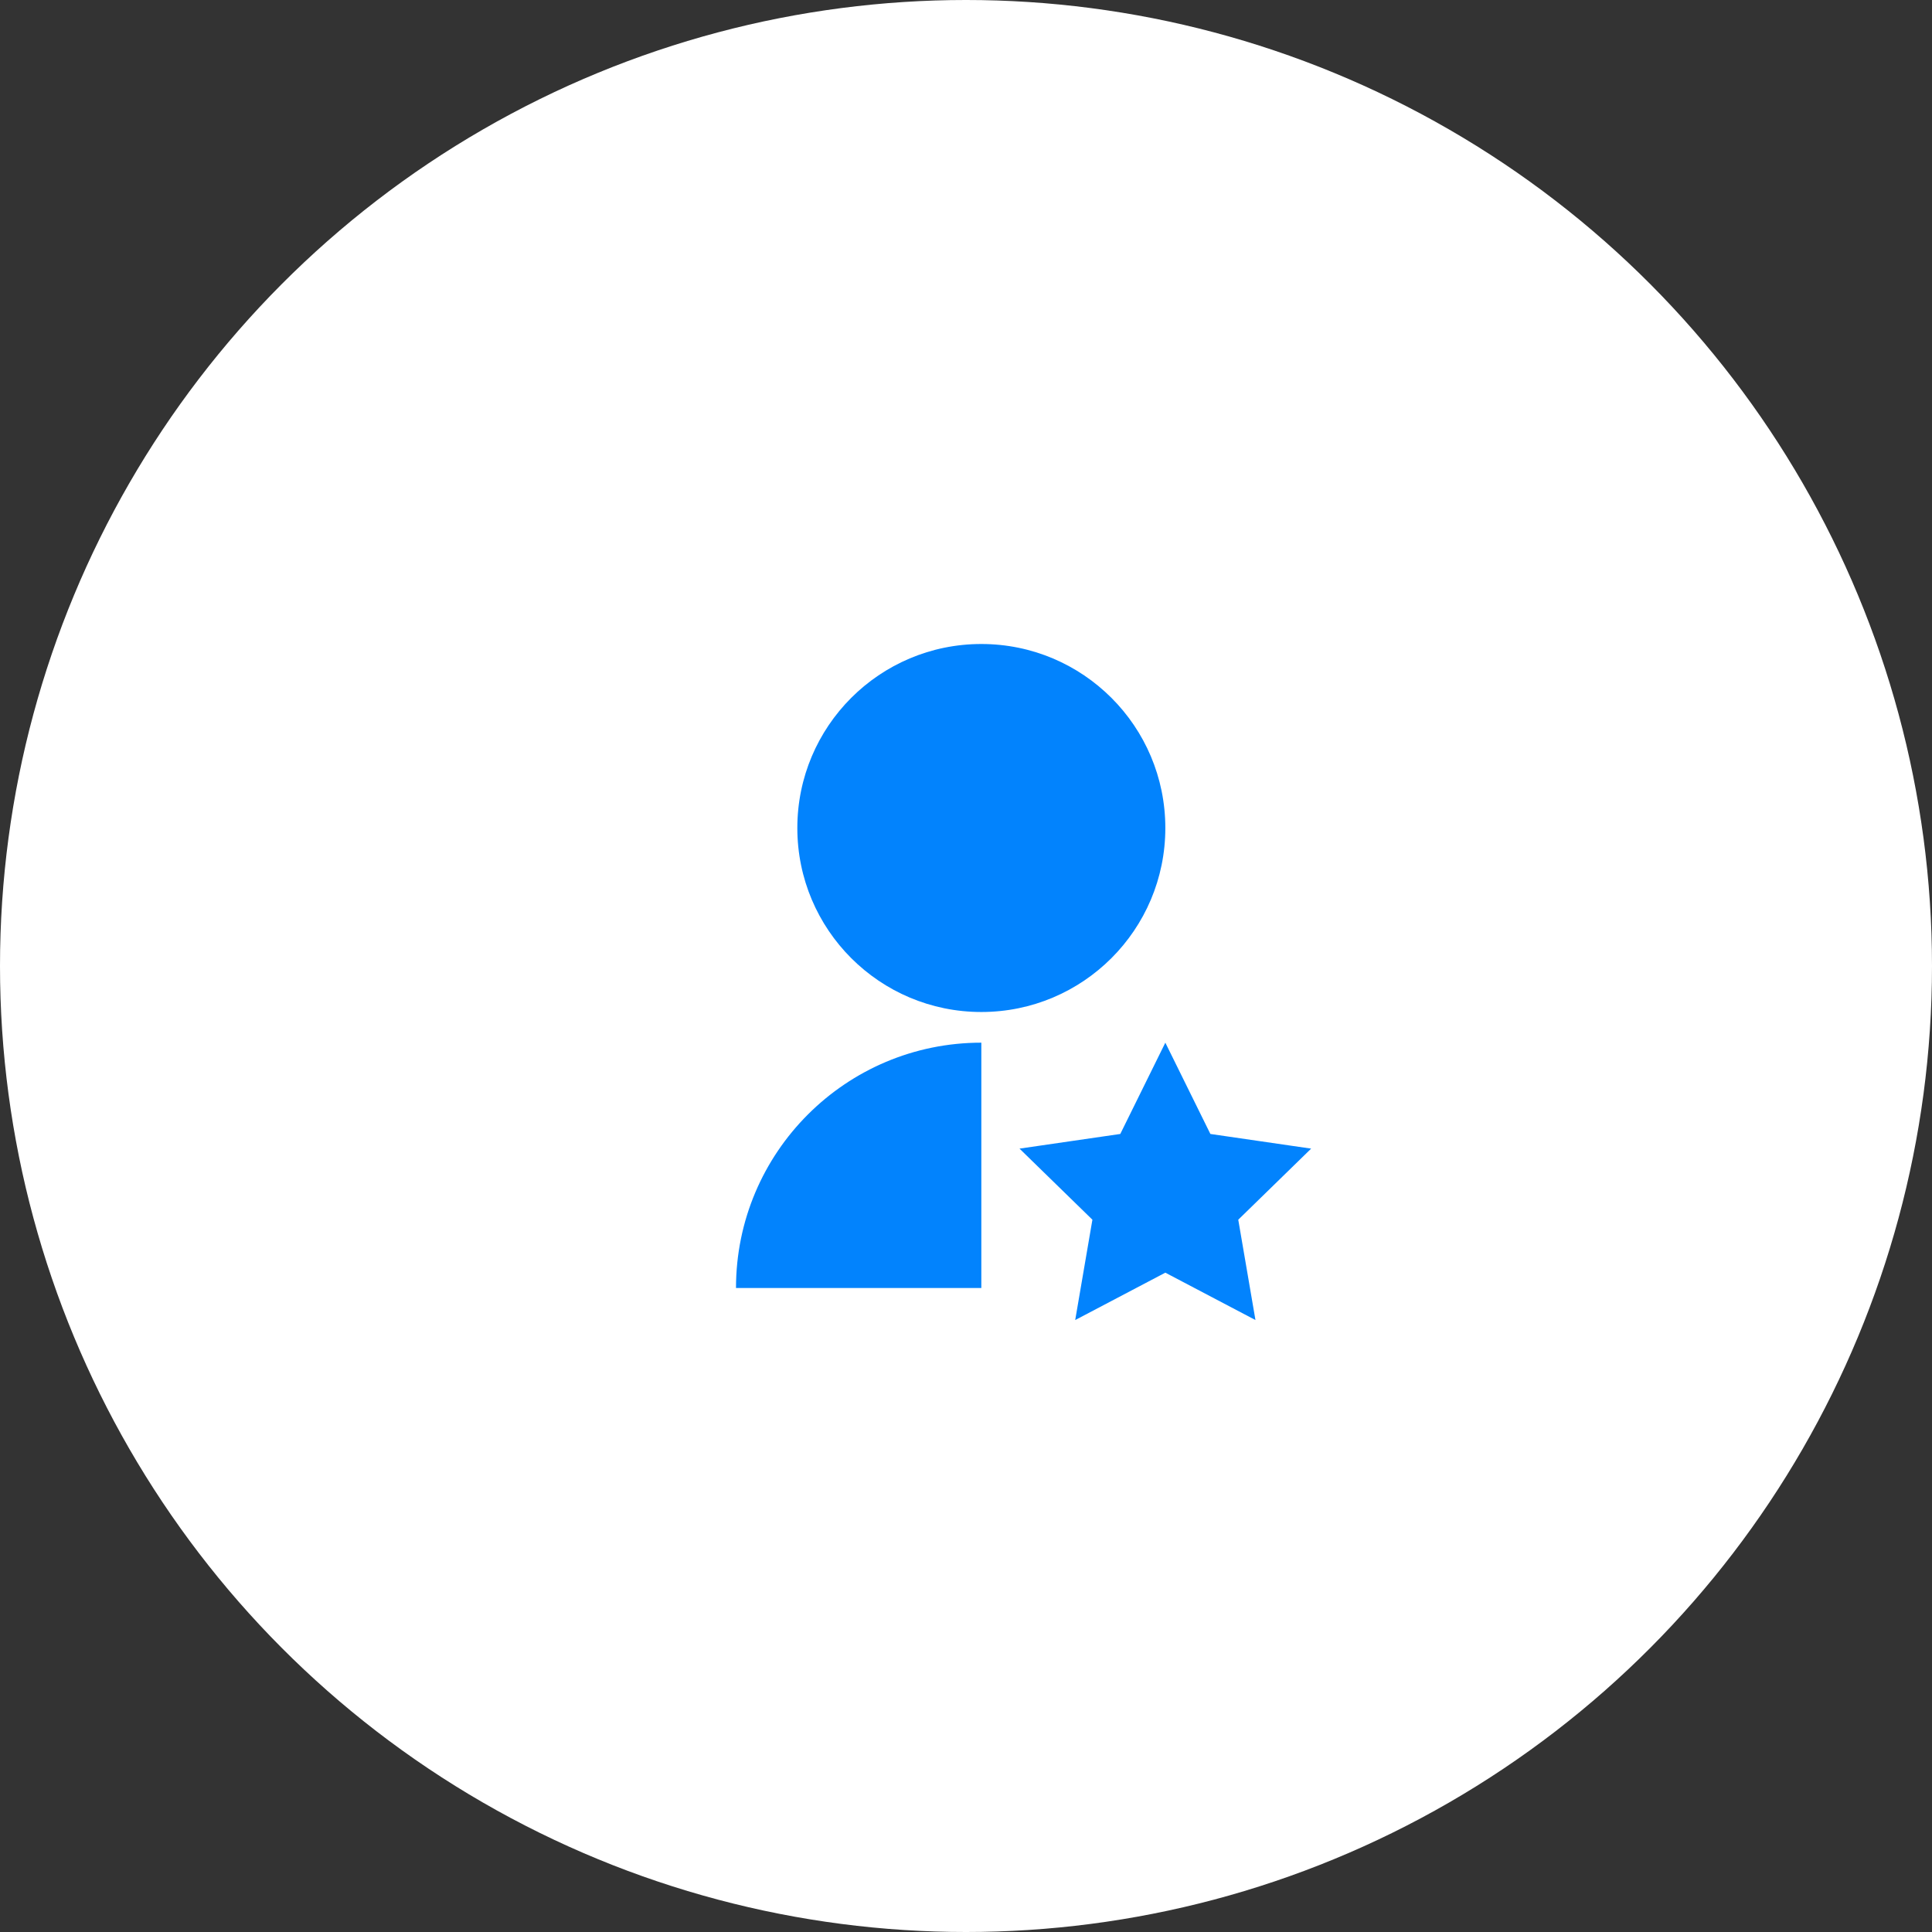 <svg width="63" height="63" viewBox="0 0 63 63" fill="none" xmlns="http://www.w3.org/2000/svg">
<rect x="0" y="0" width="63" height="63" fill="#333333" stroke="none"/>
<circle cx="31.5" cy="31.5" r="31.5" fill="white"/>
<path d="M32 34V42H24C24 37.582 27.582 34 32 34ZM38 41.5L35.061 43.045L35.622 39.773L33.245 37.455L36.531 36.977L38 34L39.469 36.977L42.755 37.455L40.378 39.773L40.939 43.045L38 41.5ZM32 33C28.685 33 26 30.315 26 27C26 23.685 28.685 21 32 21C35.315 21 38 23.685 38 27C38 30.315 35.315 33 32 33Z" fill="#0283FD"/>
</svg>
